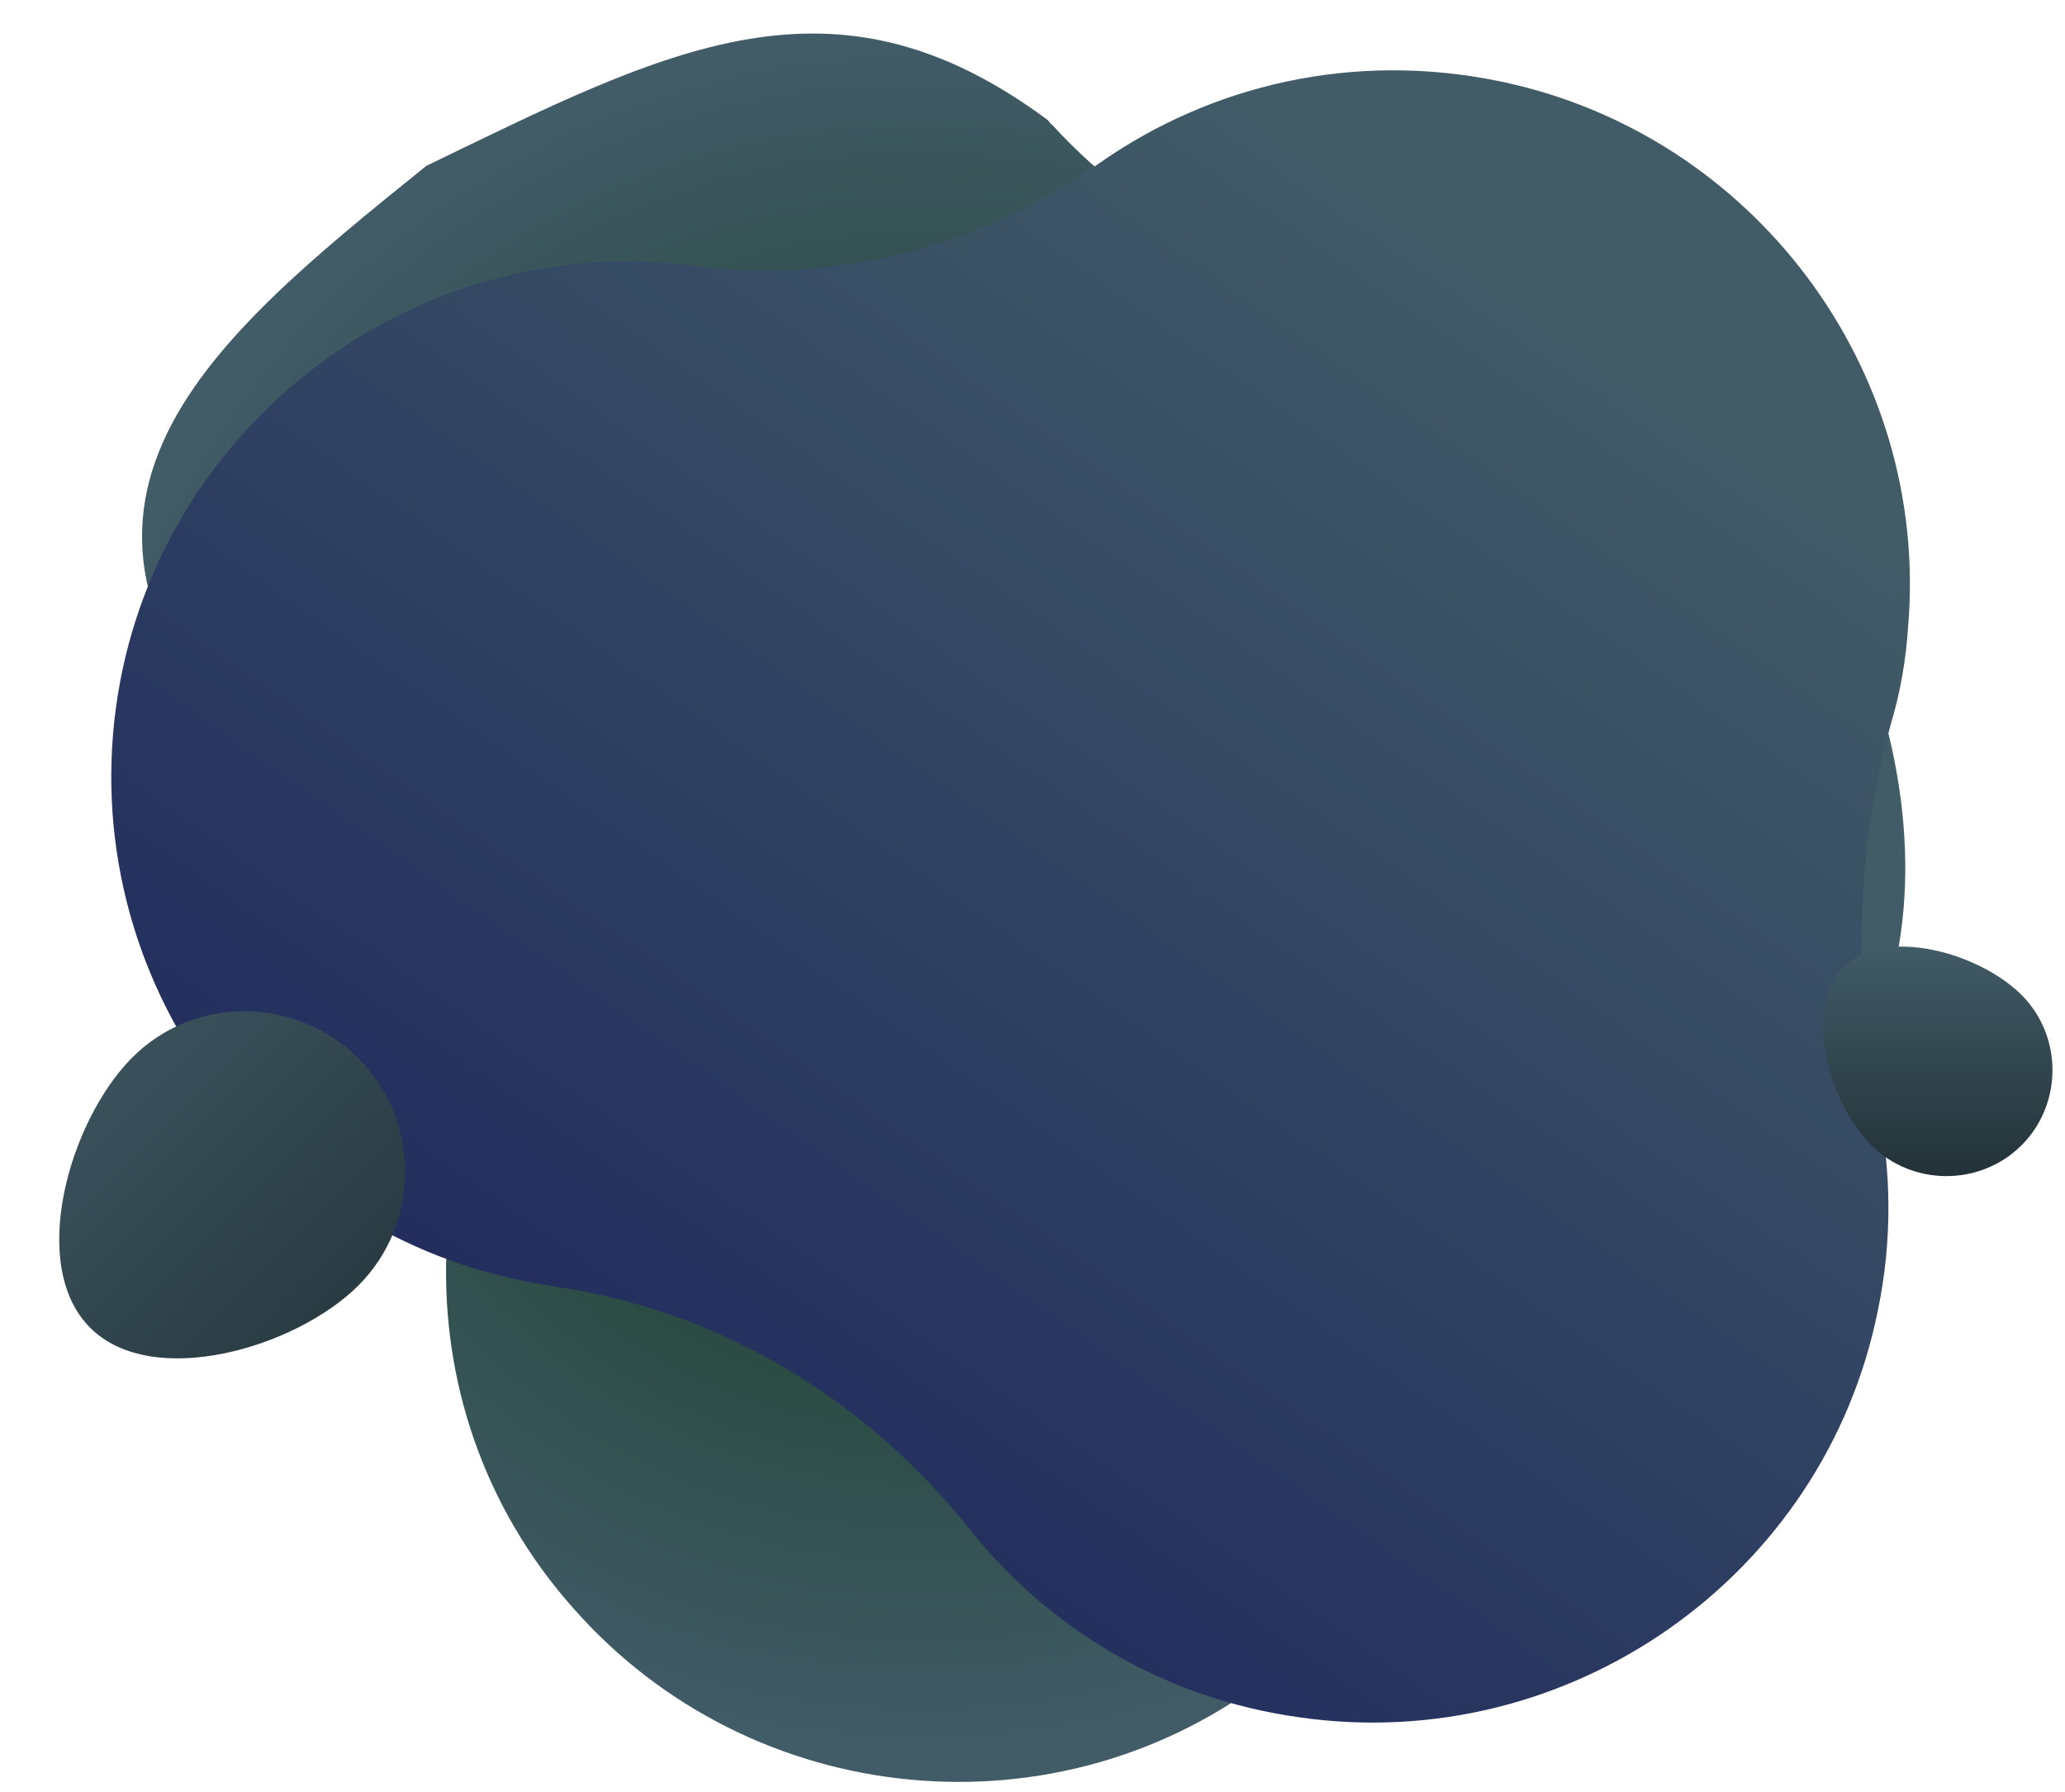 <?xml version="1.0" encoding="utf-8"?>
<!-- Generator: Adobe Illustrator 27.0.0, SVG Export Plug-In . SVG Version: 6.00 Build 0)  -->
<svg version="1.1" id="Layer_1" xmlns="http://www.w3.org/2000/svg" xmlns:xlink="http://www.w3.org/1999/xlink" x="0px" y="0px"
	 viewBox="0 0 185.5 161" style="enable-background:new 0 0 185.5 161;" xml:space="preserve">
<style type="text/css">
	.st0{fill:url(#SVGID_1_);}
	.st1{fill:url(#SVGID_00000155108700417212900140000007748608952175187386_);}
	.st2{fill:url(#SVGID_00000043452921245571643510000006360820262898650765_);}
	.st3{fill:url(#SVGID_00000029043330514229644490000016171940019283091108_);}
</style>
<radialGradient id="SVGID_1_" cx="45.001" cy="667.679" r="76.55" gradientTransform="matrix(0.86 0.51 -0.51 0.86 384.563 -516.589)" gradientUnits="userSpaceOnUse">
	<stop  offset="0.424" style="stop-color:#234638"/>
	<stop  offset="1" style="stop-color:#415B67"/>
</radialGradient>
<path class="st0" d="M51.5,144.5c16,18.2,43.7,20.9,62.8,5.9c5-3.9,16.4-1.2,19.3-6.4c5.6-10.1,6.1-26.2,15.6-32.6
	c2.3-1.5,4.5-3.3,6.6-5.4c21.4-10.9,18.2-42.5,4-60.7c-8.1-10.5-19.7-16.5-31.9-17.6c-12.8-1.2-24.8-7.1-33.4-16.5
	c-0.2-0.1-0.2-0.3-0.5-0.5C74.8-3.5,60,4.4,38.3,14.9c-20.1,16.2-38.7,31.3-13,56.4c0.2,0.3,0.5,0.5,0.7,0.9
	c9.8,11.1,14.6,25.7,14.1,40.5C39.7,124,43.4,135.4,51.5,144.5L51.5,144.5z"/>
<linearGradient id="SVGID_00000135665788240358106530000001054051737534826428_" gradientUnits="userSpaceOnUse" x1="13.66" y1="705.85" x2="103.21" y2="616.29" gradientTransform="matrix(0.985 -0.172 0.172 0.985 -72.509 -564.422)">
	<stop  offset="1.294806e-07" style="stop-color:#232E5E"/>
	<stop  offset="1" style="stop-color:#415B67"/>
</linearGradient>
<path style="fill:url(#SVGID_00000135665788240358106530000001054051737534826428_);" d="M116.7,154.3c24.2,3.5,47.2-12.6,52-36.6
	c1.3-6.3,1.2-12.5,0-18.4c-2.3-11.4-1.9-23.2,1.2-34.4c0.8-2.7,1.3-5.5,1.5-8.5c2-23.2-13.9-44.4-36.7-49.1
	c-13.1-2.7-25.9,0.3-36,7.4c-10.6,7.5-23.6,10.8-36.4,9.2c-0.2,0-0.4-0.1-0.7-0.1c-24-2.8-46.3,13.7-50.8,37.4
	c-4.8,25.6,12.4,50,37.9,54.2c0.4,0.1,0.7,0.1,1.1,0.2c14.8,2.1,28,10.1,37.3,21.8C94.2,146.3,104.5,152.6,116.7,154.3L116.7,154.3z
	"/>
<linearGradient id="SVGID_00000067230430778299787150000015890265004710896531_" gradientUnits="userSpaceOnUse" x1="-1336.655" y1="24.594" x2="-1375.545" y2="-14.296" gradientTransform="matrix(-1 -1.744371e-04 1.744371e-04 -1 -1336.589 111.388)">
	<stop  offset="0" style="stop-color:#415B67"/>
	<stop  offset="1" style="stop-color:#233238"/>
</linearGradient>
<path style="fill:url(#SVGID_00000067230430778299787150000015890265004710896531_);" d="M8.1,119.3c-5.6-5.6-1.9-18.5,3.7-24.2
	s14.8-5.6,20.4,0s5.6,14.8,0,20.4S13.7,124.9,8.1,119.3z"/>
<linearGradient id="SVGID_00000107547128408047863750000006321730871839946888_" gradientUnits="userSpaceOnUse" x1="-255.651" y1="-206.532" x2="-235.056" y2="-206.532" gradientTransform="matrix(-1.745702e-04 1 -1 -1.745702e-04 -32.472 340.559)">
	<stop  offset="0" style="stop-color:#415B67"/>
	<stop  offset="1" style="stop-color:#233238"/>
</linearGradient>
<path style="fill:url(#SVGID_00000107547128408047863750000006321730871839946888_);" d="M165.6,86.9c3.7-3.7,12.2-1.3,16,2.5
	c3.7,3.7,3.7,9.8,0,13.5s-9.8,3.7-13.5,0C164.3,99.1,161.9,90.7,165.6,86.9z"/>
</svg>

